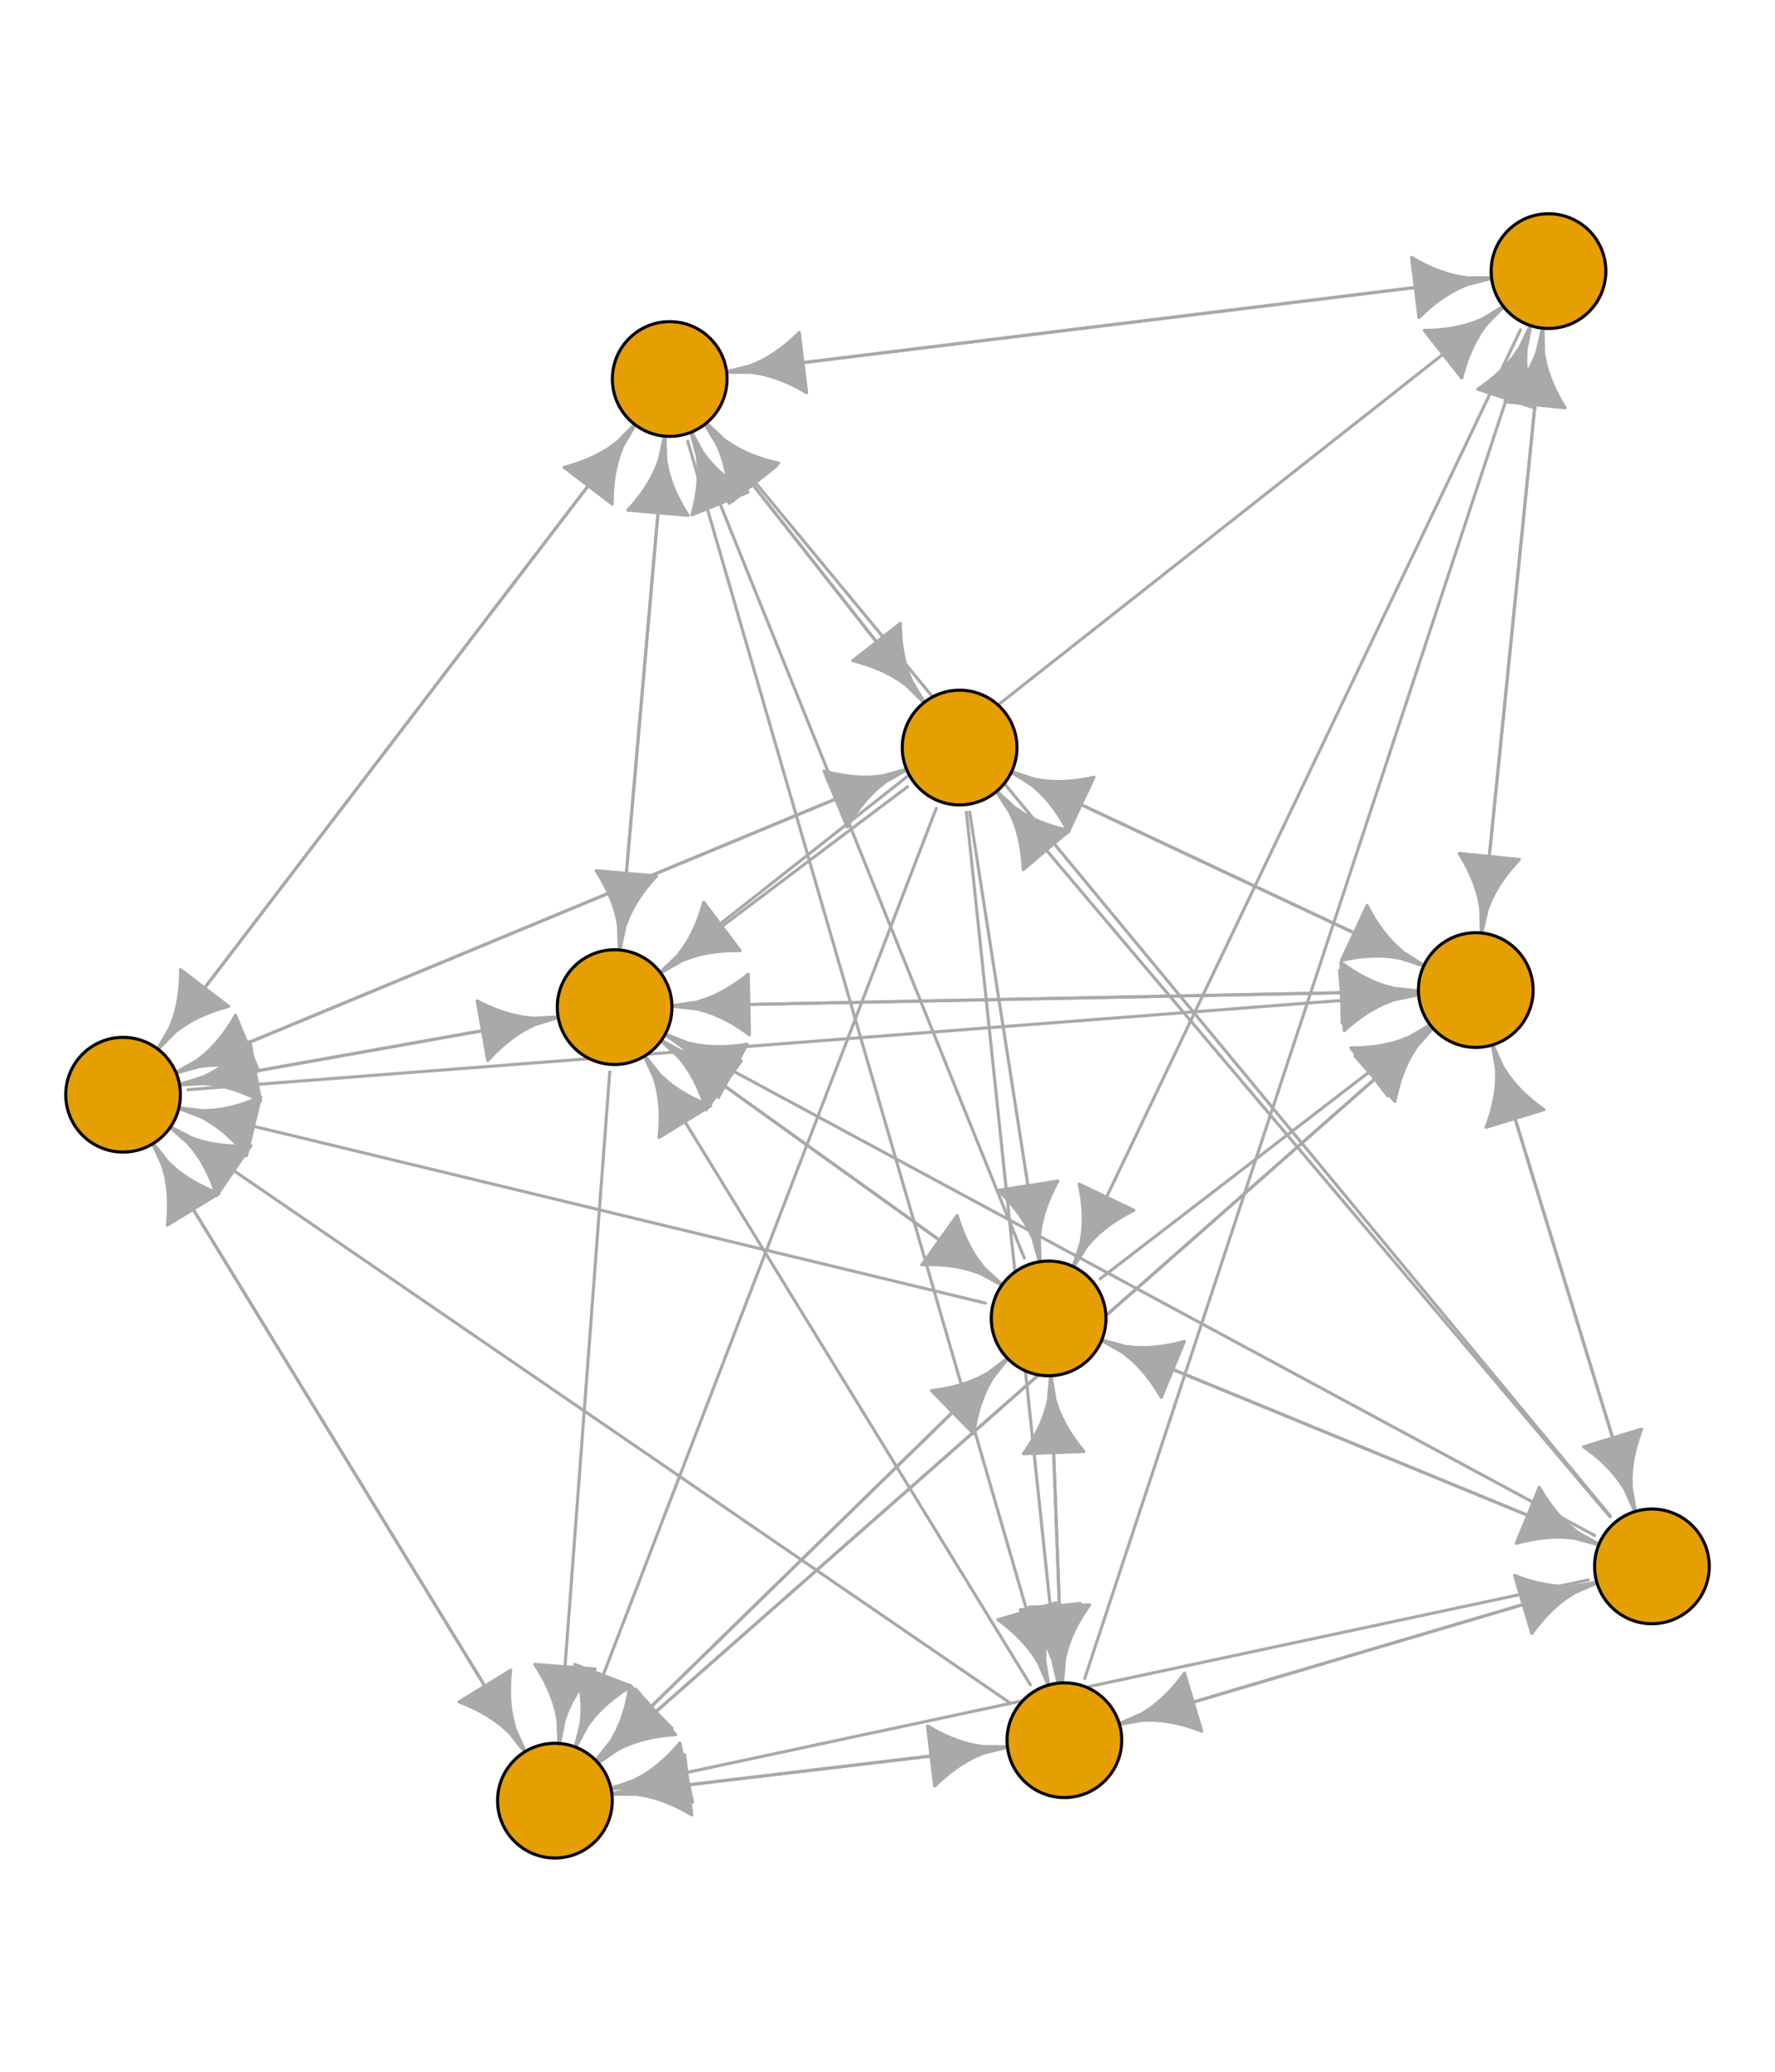 <?xml version="1.0" encoding="UTF-8"?>
<svg xmlns="http://www.w3.org/2000/svg" xmlns:xlink="http://www.w3.org/1999/xlink" width="432" height="504" viewBox="0 0 432 504">
<rect x="-43.2" y="-50.4" width="518.4" height="604.8" fill="rgb(100%, 100%, 100%)" fill-opacity="1"/>
<path fill="none" stroke-width="0.75" stroke-linecap="round" stroke-linejoin="round" stroke="rgb(66.275%, 66.275%, 66.275%)" stroke-opacity="1" stroke-miterlimit="10" d="M 150.773 436.184 L 245.191 424.984 "/>
<path fill="none" stroke-width="0.75" stroke-linecap="round" stroke-linejoin="round" stroke="rgb(66.275%, 66.275%, 66.275%)" stroke-opacity="1" stroke-miterlimit="10" d="M 38.215 279.812 L 127.773 426.145 "/>
<path fill="none" stroke-width="0.75" stroke-linecap="round" stroke-linejoin="round" stroke="rgb(66.275%, 66.275%, 66.275%)" stroke-opacity="1" stroke-miterlimit="10" d="M 386.57 384.355 L 148.703 435.133 "/>
<path fill="none" stroke-width="0.75" stroke-linecap="round" stroke-linejoin="round" stroke="rgb(66.275%, 66.275%, 66.275%)" stroke-opacity="1" stroke-miterlimit="10" d="M 148.398 260.789 L 136.105 424.133 "/>
<path fill="none" stroke-width="0.75" stroke-linecap="round" stroke-linejoin="round" stroke="rgb(66.275%, 66.275%, 66.275%)" stroke-opacity="1" stroke-miterlimit="10" d="M 243.895 331.785 L 145.043 428.301 "/>
<path fill="none" stroke-width="0.75" stroke-linecap="round" stroke-linejoin="round" stroke="rgb(66.275%, 66.275%, 66.275%)" stroke-opacity="1" stroke-miterlimit="10" d="M 347.293 251.305 L 145.531 428.828 "/>
<path fill="none" stroke-width="0.75" stroke-linecap="round" stroke-linejoin="round" stroke="rgb(66.275%, 66.275%, 66.275%)" stroke-opacity="1" stroke-miterlimit="10" d="M 227.871 196.629 L 140.062 425.023 "/>
<path fill="none" stroke-width="0.75" stroke-linecap="round" stroke-linejoin="round" stroke="rgb(66.275%, 66.275%, 66.275%)" stroke-opacity="1" stroke-miterlimit="10" d="M 243.332 425.207 L 148.914 436.402 "/>
<path fill="none" stroke-width="0.75" stroke-linecap="round" stroke-linejoin="round" stroke="rgb(66.275%, 66.275%, 66.275%)" stroke-opacity="1" stroke-miterlimit="10" d="M 126.797 424.547 L 37.238 278.215 "/>
<path fill="none" stroke-width="0.75" stroke-linecap="round" stroke-linejoin="round" stroke="rgb(66.275%, 66.275%, 66.275%)" stroke-opacity="1" stroke-miterlimit="10" d="M 153.387 104.773 L 38.426 255.227 "/>
<path fill="none" stroke-width="0.75" stroke-linecap="round" stroke-linejoin="round" stroke="rgb(66.275%, 66.275%, 66.275%)" stroke-opacity="1" stroke-miterlimit="10" d="M 134.008 247.781 L 43.691 263.867 "/>
<path fill="none" stroke-width="0.75" stroke-linecap="round" stroke-linejoin="round" stroke="rgb(66.275%, 66.275%, 66.275%)" stroke-opacity="1" stroke-miterlimit="10" d="M 239.836 317.016 L 43.516 269.59 "/>
<path fill="none" stroke-width="0.75" stroke-linecap="round" stroke-linejoin="round" stroke="rgb(66.275%, 66.275%, 66.275%)" stroke-opacity="1" stroke-miterlimit="10" d="M 218.93 187.922 L 42.844 260.969 "/>
<path fill="none" stroke-width="0.75" stroke-linecap="round" stroke-linejoin="round" stroke="rgb(66.275%, 66.275%, 66.275%)" stroke-opacity="1" stroke-miterlimit="10" d="M 245.996 414.395 L 41.461 274.203 "/>
<path fill="none" stroke-width="0.75" stroke-linecap="round" stroke-linejoin="round" stroke="rgb(66.275%, 66.275%, 66.275%)" stroke-opacity="1" stroke-miterlimit="10" d="M 39.562 253.738 L 154.523 103.285 "/>
<path fill="none" stroke-width="0.75" stroke-linecap="round" stroke-linejoin="round" stroke="rgb(66.275%, 66.275%, 66.275%)" stroke-opacity="1" stroke-miterlimit="10" d="M 167.402 107.398 L 255.16 409.941 "/>
<path fill="none" stroke-width="0.75" stroke-linecap="round" stroke-linejoin="round" stroke="rgb(66.275%, 66.275%, 66.275%)" stroke-opacity="1" stroke-miterlimit="10" d="M 361.168 67.883 L 176.844 90.5 "/>
<path fill="none" stroke-width="0.75" stroke-linecap="round" stroke-linejoin="round" stroke="rgb(66.275%, 66.275%, 66.275%)" stroke-opacity="1" stroke-miterlimit="10" d="M 391.957 368.863 L 171.891 102.949 "/>
<path fill="none" stroke-width="0.75" stroke-linecap="round" stroke-linejoin="round" stroke="rgb(66.275%, 66.275%, 66.275%)" stroke-opacity="1" stroke-miterlimit="10" d="M 150.969 229.242 L 161.773 106.098 "/>
<path fill="none" stroke-width="0.75" stroke-linecap="round" stroke-linejoin="round" stroke="rgb(66.275%, 66.275%, 66.275%)" stroke-opacity="1" stroke-miterlimit="10" d="M 249.297 306.055 L 168.215 105.141 "/>
<path fill="none" stroke-width="0.75" stroke-linecap="round" stroke-linejoin="round" stroke="rgb(66.275%, 66.275%, 66.275%)" stroke-opacity="1" stroke-miterlimit="10" d="M 223.762 169.422 L 171.621 103.164 "/>
<path fill="none" stroke-width="0.75" stroke-linecap="round" stroke-linejoin="round" stroke="rgb(66.275%, 66.275%, 66.275%)" stroke-opacity="1" stroke-miterlimit="10" d="M 178.703 90.273 L 363.027 67.652 "/>
<path fill="none" stroke-width="0.75" stroke-linecap="round" stroke-linejoin="round" stroke="rgb(66.275%, 66.275%, 66.275%)" stroke-opacity="1" stroke-miterlimit="10" d="M 162.02 235.215 L 365.914 74.59 "/>
<path fill="none" stroke-width="0.75" stroke-linecap="round" stroke-linejoin="round" stroke="rgb(66.275%, 66.275%, 66.275%)" stroke-opacity="1" stroke-miterlimit="10" d="M 360.766 225.105 L 375.473 79.836 "/>
<path fill="none" stroke-width="0.75" stroke-linecap="round" stroke-linejoin="round" stroke="rgb(66.275%, 66.275%, 66.275%)" stroke-opacity="1" stroke-miterlimit="10" d="M 264.004 408.312 L 372.508 79.207 "/>
<path fill="none" stroke-width="0.75" stroke-linecap="round" stroke-linejoin="round" stroke="rgb(66.275%, 66.275%, 66.275%)" stroke-opacity="1" stroke-miterlimit="10" d="M 386.871 385.543 L 272.43 419.387 "/>
<path fill="none" stroke-width="0.75" stroke-linecap="round" stroke-linejoin="round" stroke="rgb(66.275%, 66.275%, 66.275%)" stroke-opacity="1" stroke-miterlimit="10" d="M 269.859 326.746 L 389.141 375.75 "/>
<path fill="none" stroke-width="0.75" stroke-linecap="round" stroke-linejoin="round" stroke="rgb(66.275%, 66.275%, 66.275%)" stroke-opacity="1" stroke-miterlimit="10" d="M 363.801 255.984 L 397.965 367.711 "/>
<path fill="none" stroke-width="0.75" stroke-linecap="round" stroke-linejoin="round" stroke="rgb(66.275%, 66.275%, 66.275%)" stroke-opacity="1" stroke-miterlimit="10" d="M 274.227 418.855 L 388.664 385.012 "/>
<path fill="none" stroke-width="0.75" stroke-linecap="round" stroke-linejoin="round" stroke="rgb(66.275%, 66.275%, 66.275%)" stroke-opacity="1" stroke-miterlimit="10" d="M 45.535 263.539 L 135.848 247.453 "/>
<path fill="none" stroke-width="0.75" stroke-linecap="round" stroke-linejoin="round" stroke="rgb(66.275%, 66.275%, 66.275%)" stroke-opacity="1" stroke-miterlimit="10" d="M 161.609 107.965 L 150.805 231.105 "/>
<path fill="none" stroke-width="0.75" stroke-linecap="round" stroke-linejoin="round" stroke="rgb(66.275%, 66.275%, 66.275%)" stroke-opacity="1" stroke-miterlimit="10" d="M 388.113 373.547 L 161.871 251.625 "/>
<path fill="none" stroke-width="0.75" stroke-linecap="round" stroke-linejoin="round" stroke="rgb(66.275%, 66.275%, 66.275%)" stroke-opacity="1" stroke-miterlimit="10" d="M 242.359 311.512 L 160.926 253.137 "/>
<path fill="none" stroke-width="0.75" stroke-linecap="round" stroke-linejoin="round" stroke="rgb(66.275%, 66.275%, 66.275%)" stroke-opacity="1" stroke-miterlimit="10" d="M 343.352 241.164 L 163.539 244.73 "/>
<path fill="none" stroke-width="0.75" stroke-linecap="round" stroke-linejoin="round" stroke="rgb(66.275%, 66.275%, 66.275%)" stroke-opacity="1" stroke-miterlimit="10" d="M 220.902 191.371 L 160.738 236.621 "/>
<path fill="none" stroke-width="0.75" stroke-linecap="round" stroke-linejoin="round" stroke="rgb(66.275%, 66.275%, 66.275%)" stroke-opacity="1" stroke-miterlimit="10" d="M 250.77 409.855 L 156.887 256.898 "/>
<path fill="none" stroke-width="0.75" stroke-linecap="round" stroke-linejoin="round" stroke="rgb(66.275%, 66.275%, 66.275%)" stroke-opacity="1" stroke-miterlimit="10" d="M 146.379 426.992 L 245.234 330.477 "/>
<path fill="none" stroke-width="0.75" stroke-linecap="round" stroke-linejoin="round" stroke="rgb(66.275%, 66.275%, 66.275%)" stroke-opacity="1" stroke-miterlimit="10" d="M 370.059 80.234 L 261.234 308.137 "/>
<path fill="none" stroke-width="0.75" stroke-linecap="round" stroke-linejoin="round" stroke="rgb(66.275%, 66.275%, 66.275%)" stroke-opacity="1" stroke-miterlimit="10" d="M 387.41 375.039 L 268.125 326.031 "/>
<path fill="none" stroke-width="0.75" stroke-linecap="round" stroke-linejoin="round" stroke="rgb(66.275%, 66.275%, 66.275%)" stroke-opacity="1" stroke-miterlimit="10" d="M 162.449 254.227 L 243.879 312.602 "/>
<path fill="none" stroke-width="0.75" stroke-linecap="round" stroke-linejoin="round" stroke="rgb(66.275%, 66.275%, 66.275%)" stroke-opacity="1" stroke-miterlimit="10" d="M 255.809 336.543 L 258.527 409.398 "/>
<path fill="none" stroke-width="0.75" stroke-linecap="round" stroke-linejoin="round" stroke="rgb(66.275%, 66.275%, 66.275%)" stroke-opacity="1" stroke-miterlimit="10" d="M 235.988 197.496 L 253.07 306.945 "/>
<path fill="none" stroke-width="0.75" stroke-linecap="round" stroke-linejoin="round" stroke="rgb(66.275%, 66.275%, 66.275%)" stroke-opacity="1" stroke-miterlimit="10" d="M 258.457 407.527 L 255.742 334.676 "/>
<path fill="none" stroke-width="0.75" stroke-linecap="round" stroke-linejoin="round" stroke="rgb(66.275%, 66.275%, 66.275%)" stroke-opacity="1" stroke-miterlimit="10" d="M 146.938 427.594 L 348.699 250.066 "/>
<path fill="none" stroke-width="0.75" stroke-linecap="round" stroke-linejoin="round" stroke="rgb(66.275%, 66.275%, 66.275%)" stroke-opacity="1" stroke-miterlimit="10" d="M 45.73 265.094 L 345.262 241.926 "/>
<path fill="none" stroke-width="0.75" stroke-linecap="round" stroke-linejoin="round" stroke="rgb(66.275%, 66.275%, 66.275%)" stroke-opacity="1" stroke-miterlimit="10" d="M 375.281 81.699 L 360.578 226.969 "/>
<path fill="none" stroke-width="0.75" stroke-linecap="round" stroke-linejoin="round" stroke="rgb(66.275%, 66.275%, 66.275%)" stroke-opacity="1" stroke-miterlimit="10" d="M 397.418 365.918 L 363.254 254.195 "/>
<path fill="none" stroke-width="0.75" stroke-linecap="round" stroke-linejoin="round" stroke="rgb(66.275%, 66.275%, 66.275%)" stroke-opacity="1" stroke-miterlimit="10" d="M 165.41 244.691 L 345.223 241.129 "/>
<path fill="none" stroke-width="0.75" stroke-linecap="round" stroke-linejoin="round" stroke="rgb(66.275%, 66.275%, 66.275%)" stroke-opacity="1" stroke-miterlimit="10" d="M 267.77 311.086 L 348.109 249.352 "/>
<path fill="none" stroke-width="0.75" stroke-linecap="round" stroke-linejoin="round" stroke="rgb(66.275%, 66.275%, 66.275%)" stroke-opacity="1" stroke-miterlimit="10" d="M 247.875 188.586 L 346.543 234.918 "/>
<path fill="none" stroke-width="0.75" stroke-linecap="round" stroke-linejoin="round" stroke="rgb(66.275%, 66.275%, 66.275%)" stroke-opacity="1" stroke-miterlimit="10" d="M 44.57 260.25 L 220.66 187.203 "/>
<path fill="none" stroke-width="0.75" stroke-linecap="round" stroke-linejoin="round" stroke="rgb(66.275%, 66.275%, 66.275%)" stroke-opacity="1" stroke-miterlimit="10" d="M 172.781 104.637 L 224.922 170.895 "/>
<path fill="none" stroke-width="0.75" stroke-linecap="round" stroke-linejoin="round" stroke="rgb(66.275%, 66.275%, 66.275%)" stroke-opacity="1" stroke-miterlimit="10" d="M 391.824 368.973 L 242.562 192.512 "/>
<path fill="none" stroke-width="0.75" stroke-linecap="round" stroke-linejoin="round" stroke="rgb(66.275%, 66.275%, 66.275%)" stroke-opacity="1" stroke-miterlimit="10" d="M 344.848 234.125 L 246.18 187.789 "/>
<path fill="none" stroke-width="0.75" stroke-linecap="round" stroke-linejoin="round" stroke="rgb(66.275%, 66.275%, 66.275%)" stroke-opacity="1" stroke-miterlimit="10" d="M 235.211 197.598 L 257.582 409.465 "/>
<path fill-rule="nonzero" fill="rgb(66.275%, 66.275%, 66.275%)" fill-opacity="1" stroke-width="0.75" stroke-linecap="round" stroke-linejoin="round" stroke="rgb(66.275%, 66.275%, 66.275%)" stroke-opacity="1" stroke-miterlimit="10" d="M 227.473 434.512 L 228.34 433.672 L 229.262 432.828 L 230.25 431.977 L 231.316 431.113 L 232.484 430.242 L 233.789 429.352 L 235.277 428.438 L 237.059 427.492 L 239.41 426.48 L 245.199 425.059 L 245.184 424.914 L 239.219 424.887 L 236.699 424.449 L 234.742 423.945 L 233.082 423.406 L 231.609 422.848 L 230.27 422.27 L 229.027 421.684 L 227.867 421.086 L 226.773 420.48 L 225.734 419.867 Z M 227.473 434.512 "/>
<path fill-rule="nonzero" fill="rgb(66.275%, 66.275%, 66.275%)" fill-opacity="1" stroke-width="0.75" stroke-linecap="round" stroke-linejoin="round" stroke="rgb(66.275%, 66.275%, 66.275%)" stroke-opacity="1" stroke-miterlimit="10" d="M 111.711 414.027 L 112.836 414.465 L 113.988 414.949 L 115.176 415.492 L 116.406 416.102 L 117.688 416.797 L 119.039 417.609 L 120.492 418.582 L 122.098 419.805 L 124 421.516 L 127.711 426.184 L 127.836 426.109 L 125.367 420.676 L 124.711 418.203 L 124.352 416.219 L 124.145 414.484 L 124.039 412.91 L 124 411.453 L 124.016 410.082 L 124.074 408.777 L 124.168 407.531 L 124.289 406.328 Z M 111.711 414.027 "/>
<path fill-rule="nonzero" fill="rgb(66.275%, 66.275%, 66.275%)" fill-opacity="1" stroke-width="0.75" stroke-linecap="round" stroke-linejoin="round" stroke="rgb(66.275%, 66.275%, 66.275%)" stroke-opacity="1" stroke-miterlimit="10" d="M 165.473 424.016 L 164.684 424.93 L 163.844 425.855 L 162.938 426.797 L 161.953 427.754 L 160.871 428.73 L 159.656 429.734 L 158.258 430.781 L 156.57 431.887 L 154.324 433.113 L 148.688 435.062 L 148.719 435.203 L 154.66 434.684 L 157.211 434.883 L 159.203 435.207 L 160.906 435.59 L 162.426 436.012 L 163.812 436.461 L 165.102 436.934 L 166.312 437.422 L 167.457 437.922 L 168.551 438.438 Z M 165.473 424.016 "/>
<path fill-rule="nonzero" fill="rgb(66.275%, 66.275%, 66.275%)" fill-opacity="1" stroke-width="0.75" stroke-linecap="round" stroke-linejoin="round" stroke="rgb(66.275%, 66.275%, 66.275%)" stroke-opacity="1" stroke-miterlimit="10" d="M 130.156 404.91 L 130.812 405.926 L 131.465 406.992 L 132.113 408.125 L 132.754 409.34 L 133.387 410.652 L 134.008 412.102 L 134.617 413.738 L 135.203 415.668 L 135.75 418.168 L 136.031 424.129 L 136.176 424.137 L 137.348 418.289 L 138.262 415.898 L 139.129 414.078 L 139.977 412.551 L 140.809 411.211 L 141.633 410.008 L 142.449 408.902 L 143.258 407.879 L 144.062 406.922 L 144.859 406.02 Z M 130.156 404.91 "/>
<path fill-rule="nonzero" fill="rgb(66.275%, 66.275%, 66.275%)" fill-opacity="1" stroke-width="0.75" stroke-linecap="round" stroke-linejoin="round" stroke="rgb(66.275%, 66.275%, 66.275%)" stroke-opacity="1" stroke-miterlimit="10" d="M 153.285 409.945 L 153.109 411.141 L 152.891 412.371 L 152.629 413.648 L 152.305 414.984 L 151.914 416.387 L 151.422 417.887 L 150.797 419.516 L 149.961 421.355 L 148.715 423.59 L 144.992 428.246 L 145.09 428.352 L 149.836 424.738 L 152.102 423.547 L 153.957 422.754 L 155.602 422.168 L 157.113 421.715 L 158.527 421.355 L 159.867 421.066 L 161.152 420.832 L 162.391 420.645 L 163.586 420.496 Z M 153.285 409.945 "/>
<path fill-rule="nonzero" fill="rgb(66.275%, 66.275%, 66.275%)" fill-opacity="1" stroke-width="0.75" stroke-linecap="round" stroke-linejoin="round" stroke="rgb(66.275%, 66.275%, 66.275%)" stroke-opacity="1" stroke-miterlimit="10" d="M 154.715 410.93 L 154.477 412.109 L 154.195 413.328 L 153.867 414.594 L 153.477 415.906 L 153.012 417.289 L 152.445 418.762 L 151.734 420.359 L 150.805 422.148 L 149.445 424.316 L 145.484 428.773 L 145.582 428.883 L 150.508 425.52 L 152.828 424.449 L 154.727 423.754 L 156.398 423.254 L 157.93 422.879 L 159.359 422.594 L 160.715 422.375 L 162.008 422.207 L 163.254 422.086 L 164.457 422 Z M 154.715 410.93 "/>
<path fill-rule="nonzero" fill="rgb(66.275%, 66.275%, 66.275%)" fill-opacity="1" stroke-width="0.75" stroke-linecap="round" stroke-linejoin="round" stroke="rgb(66.275%, 66.275%, 66.275%)" stroke-opacity="1" stroke-miterlimit="10" d="M 139.898 404.902 L 140.238 406.062 L 140.555 407.273 L 140.848 408.543 L 141.113 409.891 L 141.34 411.332 L 141.52 412.898 L 141.633 414.641 L 141.637 416.66 L 141.441 419.211 L 139.996 424.996 L 140.133 425.047 L 142.938 419.785 L 144.5 417.758 L 145.855 416.266 L 147.105 415.047 L 148.289 414.004 L 149.422 413.086 L 150.523 412.262 L 151.59 411.516 L 152.637 410.828 L 153.664 410.195 Z M 139.898 404.902 "/>
<path fill-rule="nonzero" fill="rgb(66.275%, 66.275%, 66.275%)" fill-opacity="1" stroke-width="0.75" stroke-linecap="round" stroke-linejoin="round" stroke="rgb(66.275%, 66.275%, 66.275%)" stroke-opacity="1" stroke-miterlimit="10" d="M 166.633 426.879 L 165.766 427.715 L 164.844 428.559 L 163.855 429.414 L 162.789 430.273 L 161.621 431.148 L 160.316 432.039 L 158.828 432.949 L 157.047 433.895 L 154.699 434.91 L 148.906 436.332 L 148.922 436.477 L 154.887 436.504 L 157.406 436.938 L 159.363 437.441 L 161.023 437.98 L 162.496 438.539 L 163.836 439.117 L 165.078 439.707 L 166.238 440.305 L 167.332 440.91 L 168.371 441.52 Z M 166.633 426.879 "/>
<path fill-rule="nonzero" fill="rgb(66.275%, 66.275%, 66.275%)" fill-opacity="1" stroke-width="0.75" stroke-linecap="round" stroke-linejoin="round" stroke="rgb(66.275%, 66.275%, 66.275%)" stroke-opacity="1" stroke-miterlimit="10" d="M 53.297 290.332 L 52.172 289.895 L 51.02 289.41 L 49.832 288.867 L 48.605 288.258 L 47.32 287.562 L 45.969 286.75 L 44.52 285.781 L 42.914 284.555 L 41.012 282.844 L 37.297 278.176 L 37.176 278.254 L 39.645 283.684 L 40.301 286.156 L 40.66 288.141 L 40.867 289.875 L 40.973 291.449 L 41.008 292.906 L 40.992 294.277 L 40.934 295.582 L 40.844 296.828 L 40.723 298.031 Z M 53.297 290.332 "/>
<path fill-rule="nonzero" fill="rgb(66.275%, 66.275%, 66.275%)" fill-opacity="1" stroke-width="0.75" stroke-linecap="round" stroke-linejoin="round" stroke="rgb(66.275%, 66.275%, 66.275%)" stroke-opacity="1" stroke-miterlimit="10" d="M 43.934 235.875 L 43.93 237.082 L 43.895 238.332 L 43.816 239.633 L 43.691 241 L 43.504 242.449 L 43.234 244 L 42.852 245.707 L 42.289 247.645 L 41.383 250.035 L 38.367 255.184 L 38.484 255.27 L 42.656 251.008 L 44.727 249.504 L 46.449 248.453 L 47.992 247.637 L 49.418 246.969 L 50.766 246.406 L 52.051 245.926 L 53.289 245.512 L 54.484 245.148 L 55.648 244.828 Z M 43.934 235.875 "/>
<path fill-rule="nonzero" fill="rgb(66.275%, 66.275%, 66.275%)" fill-opacity="1" stroke-width="0.75" stroke-linecap="round" stroke-linejoin="round" stroke="rgb(66.275%, 66.275%, 66.275%)" stroke-opacity="1" stroke-miterlimit="10" d="M 60.828 253.324 L 60.012 254.215 L 59.137 255.109 L 58.203 256.02 L 57.188 256.941 L 56.07 257.883 L 54.824 258.844 L 53.387 259.84 L 51.664 260.891 L 49.379 262.039 L 43.68 263.797 L 43.703 263.938 L 49.66 263.617 L 52.203 263.906 L 54.184 264.297 L 55.871 264.738 L 57.375 265.211 L 58.746 265.707 L 60.02 266.223 L 61.211 266.75 L 62.34 267.293 L 63.414 267.844 Z M 60.828 253.324 "/>
<path fill-rule="nonzero" fill="rgb(66.275%, 66.275%, 66.275%)" fill-opacity="1" stroke-width="0.75" stroke-linecap="round" stroke-linejoin="round" stroke="rgb(66.275%, 66.275%, 66.275%)" stroke-opacity="1" stroke-miterlimit="10" d="M 63.445 266.82 L 62.34 267.305 L 61.18 267.773 L 59.957 268.23 L 58.656 268.668 L 57.258 269.078 L 55.727 269.461 L 54.016 269.797 L 52.016 270.066 L 49.461 270.199 L 43.535 269.52 L 43.5 269.66 L 49.082 271.758 L 51.293 273.047 L 52.953 274.195 L 54.324 275.277 L 55.508 276.316 L 56.566 277.324 L 57.523 278.305 L 58.402 279.27 L 59.219 280.219 L 59.98 281.152 Z M 63.445 266.82 "/>
<path fill-rule="nonzero" fill="rgb(66.275%, 66.275%, 66.275%)" fill-opacity="1" stroke-width="0.75" stroke-linecap="round" stroke-linejoin="round" stroke="rgb(66.275%, 66.275%, 66.275%)" stroke-opacity="1" stroke-miterlimit="10" d="M 57.309 246.984 L 56.699 248.027 L 56.043 249.09 L 55.324 250.18 L 54.531 251.297 L 53.645 252.457 L 52.633 253.668 L 51.445 254.949 L 49.988 256.344 L 48.004 257.957 L 42.816 260.902 L 42.871 261.035 L 48.617 259.441 L 51.16 259.176 L 53.18 259.129 L 54.926 259.195 L 56.496 259.332 L 57.941 259.523 L 59.293 259.754 L 60.574 260.012 L 61.793 260.297 L 62.957 260.605 Z M 57.309 246.984 "/>
<path fill-rule="nonzero" fill="rgb(66.275%, 66.275%, 66.275%)" fill-opacity="1" stroke-width="0.75" stroke-linecap="round" stroke-linejoin="round" stroke="rgb(66.275%, 66.275%, 66.275%)" stroke-opacity="1" stroke-miterlimit="10" d="M 61.07 278.703 L 59.867 278.762 L 58.617 278.793 L 57.312 278.781 L 55.941 278.727 L 54.484 278.617 L 52.922 278.43 L 51.199 278.133 L 49.234 277.672 L 46.801 276.887 L 41.504 274.145 L 41.422 274.262 L 45.891 278.211 L 47.504 280.199 L 48.641 281.863 L 49.535 283.363 L 50.277 284.758 L 50.906 286.074 L 51.453 287.332 L 51.93 288.547 L 52.355 289.723 L 52.734 290.867 Z M 61.07 278.703 "/>
<path fill-rule="nonzero" fill="rgb(66.275%, 66.275%, 66.275%)" fill-opacity="1" stroke-width="0.75" stroke-linecap="round" stroke-linejoin="round" stroke="rgb(66.275%, 66.275%, 66.275%)" stroke-opacity="1" stroke-miterlimit="10" d="M 149.016 122.637 L 149.02 121.43 L 149.055 120.18 L 149.129 118.879 L 149.258 117.512 L 149.441 116.066 L 149.711 114.512 L 150.094 112.809 L 150.656 110.867 L 151.566 108.477 L 154.578 103.332 L 154.465 103.242 L 150.289 107.504 L 148.223 109.008 L 146.5 110.059 L 144.957 110.879 L 143.527 111.543 L 142.18 112.105 L 140.895 112.586 L 139.656 113 L 138.461 113.363 L 137.297 113.684 Z M 149.016 122.637 "/>
<path fill-rule="nonzero" fill="rgb(66.275%, 66.275%, 66.275%)" fill-opacity="1" stroke-width="0.75" stroke-linecap="round" stroke-linejoin="round" stroke="rgb(66.275%, 66.275%, 66.275%)" stroke-opacity="1" stroke-miterlimit="10" d="M 242.867 394.016 L 243.836 394.734 L 244.82 395.508 L 245.82 396.344 L 246.848 397.254 L 247.898 398.266 L 248.988 399.402 L 250.133 400.723 L 251.359 402.328 L 252.742 404.48 L 255.094 409.961 L 255.23 409.922 L 254.281 404.031 L 254.301 401.473 L 254.477 399.465 L 254.738 397.734 L 255.051 396.191 L 255.398 394.773 L 255.777 393.453 L 256.176 392.211 L 256.594 391.035 L 257.027 389.906 Z M 242.867 394.016 "/>
<path fill-rule="nonzero" fill="rgb(66.275%, 66.275%, 66.275%)" fill-opacity="1" stroke-width="0.75" stroke-linecap="round" stroke-linejoin="round" stroke="rgb(66.275%, 66.275%, 66.275%)" stroke-opacity="1" stroke-miterlimit="10" d="M 194.527 80.902 L 193.66 81.742 L 192.742 82.594 L 191.758 83.449 L 190.695 84.312 L 189.527 85.191 L 188.23 86.086 L 186.746 87.004 L 184.965 87.961 L 182.621 88.984 L 176.836 90.43 L 176.852 90.57 L 182.816 90.574 L 185.34 91 L 187.297 91.496 L 188.961 92.027 L 190.434 92.582 L 191.777 93.152 L 193.02 93.734 L 194.184 94.328 L 195.281 94.93 L 196.32 95.539 Z M 194.527 80.902 "/>
<path fill-rule="nonzero" fill="rgb(66.275%, 66.275%, 66.275%)" fill-opacity="1" stroke-width="0.75" stroke-linecap="round" stroke-linejoin="round" stroke="rgb(66.275%, 66.275%, 66.275%)" stroke-opacity="1" stroke-miterlimit="10" d="M 189.504 112.672 L 188.332 112.395 L 187.121 112.078 L 185.867 111.711 L 184.566 111.281 L 183.195 110.773 L 181.742 110.164 L 180.172 109.406 L 178.406 108.422 L 176.281 107 L 171.945 102.902 L 171.836 102.996 L 175.047 108.02 L 176.047 110.375 L 176.684 112.289 L 177.133 113.977 L 177.461 115.52 L 177.703 116.957 L 177.883 118.32 L 178.012 119.617 L 178.094 120.867 L 178.145 122.07 Z M 189.504 112.672 "/>
<path fill-rule="nonzero" fill="rgb(66.275%, 66.275%, 66.275%)" fill-opacity="1" stroke-width="0.75" stroke-linecap="round" stroke-linejoin="round" stroke="rgb(66.275%, 66.275%, 66.275%)" stroke-opacity="1" stroke-miterlimit="10" d="M 167.484 125.391 L 166.84 124.371 L 166.199 123.297 L 165.566 122.156 L 164.941 120.934 L 164.324 119.609 L 163.719 118.156 L 163.133 116.512 L 162.57 114.574 L 162.055 112.066 L 161.848 106.105 L 161.703 106.094 L 160.457 111.926 L 159.516 114.305 L 158.625 116.117 L 157.758 117.633 L 156.91 118.961 L 156.07 120.156 L 155.242 121.25 L 154.422 122.262 L 153.605 123.211 L 152.793 124.102 Z M 167.484 125.391 "/>
<path fill-rule="nonzero" fill="rgb(66.275%, 66.275%, 66.275%)" fill-opacity="1" stroke-width="0.75" stroke-linecap="round" stroke-linejoin="round" stroke="rgb(66.275%, 66.275%, 66.275%)" stroke-opacity="1" stroke-miterlimit="10" d="M 182.059 119.738 L 181.023 119.121 L 179.965 118.453 L 178.883 117.723 L 177.77 116.918 L 176.621 116.02 L 175.422 115 L 174.152 113.801 L 172.77 112.328 L 171.176 110.328 L 168.281 105.113 L 168.148 105.164 L 169.688 110.93 L 169.93 113.477 L 169.953 115.492 L 169.871 117.238 L 169.719 118.809 L 169.512 120.25 L 169.27 121.602 L 169 122.879 L 168.703 124.094 L 168.383 125.258 Z M 182.059 119.738 "/>
<path fill-rule="nonzero" fill="rgb(66.275%, 66.275%, 66.275%)" fill-opacity="1" stroke-width="0.75" stroke-linecap="round" stroke-linejoin="round" stroke="rgb(66.275%, 66.275%, 66.275%)" stroke-opacity="1" stroke-miterlimit="10" d="M 188.992 113.316 L 187.824 113.012 L 186.625 112.668 L 185.383 112.27 L 184.09 111.805 L 182.734 111.266 L 181.297 110.617 L 179.742 109.824 L 178.004 108.797 L 175.914 107.32 L 171.68 103.121 L 171.566 103.211 L 174.652 108.312 L 175.598 110.691 L 176.188 112.621 L 176.594 114.32 L 176.883 115.867 L 177.09 117.312 L 177.234 118.68 L 177.332 119.98 L 177.387 121.23 L 177.406 122.434 Z M 188.992 113.316 "/>
<path fill-rule="nonzero" fill="rgb(66.275%, 66.275%, 66.275%)" fill-opacity="1" stroke-width="0.75" stroke-linecap="round" stroke-linejoin="round" stroke="rgb(66.275%, 66.275%, 66.275%)" stroke-opacity="1" stroke-miterlimit="10" d="M 345.344 77.25 L 346.207 76.41 L 347.129 75.562 L 348.113 74.703 L 349.176 73.84 L 350.34 72.961 L 351.641 72.066 L 353.125 71.148 L 354.902 70.195 L 357.25 69.172 L 363.035 67.723 L 363.02 67.582 L 357.055 67.578 L 354.531 67.152 L 352.574 66.656 L 350.91 66.125 L 349.434 65.57 L 348.09 65 L 346.848 64.418 L 345.688 63.824 L 344.59 63.223 L 343.547 62.613 Z M 345.344 77.25 "/>
<path fill-rule="nonzero" fill="rgb(66.275%, 66.275%, 66.275%)" fill-opacity="1" stroke-width="0.75" stroke-linecap="round" stroke-linejoin="round" stroke="rgb(66.275%, 66.275%, 66.275%)" stroke-opacity="1" stroke-miterlimit="10" d="M 355.773 91.965 L 356.074 90.797 L 356.422 89.594 L 356.82 88.352 L 357.281 87.059 L 357.82 85.703 L 358.465 84.266 L 359.262 82.711 L 360.285 80.973 L 361.762 78.883 L 365.961 74.645 L 365.871 74.531 L 360.77 77.621 L 358.391 78.566 L 356.461 79.156 L 354.762 79.562 L 353.215 79.855 L 351.77 80.062 L 350.406 80.211 L 349.102 80.305 L 347.855 80.359 L 346.648 80.383 Z M 355.773 91.965 "/>
<path fill-rule="nonzero" fill="rgb(66.275%, 66.275%, 66.275%)" fill-opacity="1" stroke-width="0.75" stroke-linecap="round" stroke-linejoin="round" stroke="rgb(66.275%, 66.275%, 66.275%)" stroke-opacity="1" stroke-miterlimit="10" d="M 380.922 99.203 L 380.293 98.176 L 379.668 97.09 L 379.051 95.941 L 378.441 94.711 L 377.84 93.379 L 377.254 91.918 L 376.688 90.266 L 376.152 88.32 L 375.672 85.805 L 375.543 79.844 L 375.398 79.828 L 374.078 85.645 L 373.102 88.012 L 372.188 89.809 L 371.301 91.312 L 370.434 92.633 L 369.582 93.812 L 368.738 94.898 L 367.902 95.898 L 367.074 96.836 L 366.25 97.719 Z M 380.922 99.203 "/>
<path fill-rule="nonzero" fill="rgb(66.275%, 66.275%, 66.275%)" fill-opacity="1" stroke-width="0.75" stroke-linecap="round" stroke-linejoin="round" stroke="rgb(66.275%, 66.275%, 66.275%)" stroke-opacity="1" stroke-miterlimit="10" d="M 373.648 99.293 L 373.254 98.152 L 372.879 96.957 L 372.523 95.703 L 372.195 94.371 L 371.898 92.941 L 371.641 91.387 L 371.445 89.652 L 371.34 87.637 L 371.414 85.078 L 372.574 79.227 L 372.438 79.184 L 369.891 84.578 L 368.43 86.676 L 367.148 88.234 L 365.957 89.512 L 364.828 90.609 L 363.738 91.582 L 362.68 92.457 L 361.648 93.254 L 360.637 93.992 L 359.645 94.676 Z M 373.648 99.293 "/>
<path fill-rule="nonzero" fill="rgb(66.275%, 66.275%, 66.275%)" fill-opacity="1" stroke-width="0.75" stroke-linecap="round" stroke-linejoin="round" stroke="rgb(66.275%, 66.275%, 66.275%)" stroke-opacity="1" stroke-miterlimit="10" d="M 288.289 407.008 L 287.574 407.98 L 286.809 408.965 L 285.98 409.973 L 285.07 411.004 L 284.066 412.062 L 282.934 413.156 L 281.621 414.309 L 280.023 415.543 L 277.879 416.938 L 272.41 419.316 L 272.449 419.453 L 278.332 418.477 L 280.891 418.48 L 282.902 418.648 L 284.633 418.898 L 286.18 419.199 L 287.598 419.543 L 288.918 419.914 L 290.164 420.305 L 291.344 420.719 L 292.473 421.145 Z M 288.289 407.008 "/>
<path fill-rule="nonzero" fill="rgb(66.275%, 66.275%, 66.275%)" fill-opacity="1" stroke-width="0.75" stroke-linecap="round" stroke-linejoin="round" stroke="rgb(66.275%, 66.275%, 66.275%)" stroke-opacity="1" stroke-miterlimit="10" d="M 369.023 375.457 L 370.188 375.145 L 371.406 374.855 L 372.684 374.594 L 374.035 374.359 L 375.48 374.164 L 377.051 374.02 L 378.797 373.945 L 380.812 373.988 L 383.359 374.242 L 389.113 375.816 L 389.168 375.684 L 383.969 372.758 L 381.977 371.152 L 380.516 369.762 L 379.324 368.484 L 378.309 367.277 L 377.418 366.121 L 376.621 365.004 L 375.898 363.918 L 375.238 362.859 L 374.625 361.816 Z M 369.023 375.457 "/>
<path fill-rule="nonzero" fill="rgb(66.275%, 66.275%, 66.275%)" fill-opacity="1" stroke-width="0.75" stroke-linecap="round" stroke-linejoin="round" stroke="rgb(66.275%, 66.275%, 66.275%)" stroke-opacity="1" stroke-miterlimit="10" d="M 385.441 351.965 L 386.422 352.668 L 387.414 353.426 L 388.43 354.246 L 389.469 355.145 L 390.535 356.141 L 391.641 357.262 L 392.805 358.566 L 394.055 360.152 L 395.469 362.285 L 397.898 367.73 L 398.035 367.688 L 397.004 361.816 L 396.984 359.258 L 397.133 357.242 L 397.367 355.512 L 397.656 353.965 L 397.984 352.543 L 398.344 351.219 L 398.723 349.969 L 399.125 348.785 L 399.543 347.652 Z M 385.441 351.965 "/>
<path fill-rule="nonzero" fill="rgb(66.275%, 66.275%, 66.275%)" fill-opacity="1" stroke-width="0.75" stroke-linecap="round" stroke-linejoin="round" stroke="rgb(66.275%, 66.275%, 66.275%)" stroke-opacity="1" stroke-miterlimit="10" d="M 372.805 397.391 L 373.52 396.418 L 374.285 395.43 L 375.117 394.422 L 376.023 393.391 L 377.027 392.336 L 378.16 391.238 L 379.477 390.086 L 381.07 388.855 L 383.215 387.457 L 388.688 385.078 L 388.645 384.941 L 382.762 385.922 L 380.203 385.914 L 378.191 385.75 L 376.465 385.5 L 374.918 385.195 L 373.496 384.852 L 372.176 384.484 L 370.934 384.09 L 369.75 383.676 L 368.625 383.25 Z M 372.805 397.391 "/>
<path fill-rule="nonzero" fill="rgb(66.275%, 66.275%, 66.275%)" fill-opacity="1" stroke-width="0.75" stroke-linecap="round" stroke-linejoin="round" stroke="rgb(66.275%, 66.275%, 66.275%)" stroke-opacity="1" stroke-miterlimit="10" d="M 118.711 257.992 L 119.531 257.105 L 120.402 256.211 L 121.34 255.301 L 122.355 254.379 L 123.469 253.438 L 124.719 252.477 L 126.152 251.477 L 127.875 250.43 L 130.164 249.281 L 135.863 247.523 L 135.836 247.383 L 129.883 247.703 L 127.34 247.414 L 125.359 247.023 L 123.668 246.582 L 122.164 246.109 L 120.793 245.613 L 119.52 245.098 L 118.328 244.566 L 117.199 244.027 L 116.125 243.477 Z M 118.711 257.992 "/>
<path fill-rule="nonzero" fill="rgb(66.275%, 66.275%, 66.275%)" fill-opacity="1" stroke-width="0.75" stroke-linecap="round" stroke-linejoin="round" stroke="rgb(66.275%, 66.275%, 66.275%)" stroke-opacity="1" stroke-miterlimit="10" d="M 145.098 211.812 L 145.742 212.836 L 146.379 213.91 L 147.012 215.051 L 147.637 216.273 L 148.254 217.594 L 148.859 219.051 L 149.449 220.695 L 150.012 222.633 L 150.523 225.141 L 150.734 231.102 L 150.879 231.113 L 152.121 225.281 L 153.066 222.902 L 153.957 221.09 L 154.82 219.574 L 155.672 218.246 L 156.508 217.051 L 157.34 215.957 L 158.16 214.945 L 158.977 213.996 L 159.789 213.102 Z M 145.098 211.812 "/>
<path fill-rule="nonzero" fill="rgb(66.275%, 66.275%, 66.275%)" fill-opacity="1" stroke-width="0.75" stroke-linecap="round" stroke-linejoin="round" stroke="rgb(66.275%, 66.275%, 66.275%)" stroke-opacity="1" stroke-miterlimit="10" d="M 181.848 254.016 L 180.656 254.203 L 179.414 254.363 L 178.117 254.492 L 176.746 254.586 L 175.289 254.629 L 173.711 254.609 L 171.969 254.5 L 169.969 254.25 L 167.461 253.727 L 161.906 251.562 L 161.836 251.688 L 166.699 255.141 L 168.512 256.945 L 169.824 258.48 L 170.875 259.875 L 171.758 261.184 L 172.523 262.426 L 173.199 263.617 L 173.805 264.773 L 174.352 265.898 L 174.852 266.996 Z M 181.848 254.016 "/>
<path fill-rule="nonzero" fill="rgb(66.275%, 66.275%, 66.275%)" fill-opacity="1" stroke-width="0.75" stroke-linecap="round" stroke-linejoin="round" stroke="rgb(66.275%, 66.275%, 66.275%)" stroke-opacity="1" stroke-miterlimit="10" d="M 180.438 258.051 L 179.23 258.086 L 177.98 258.086 L 176.676 258.051 L 175.309 257.965 L 173.855 257.824 L 172.293 257.602 L 170.578 257.27 L 168.625 256.77 L 166.207 255.934 L 160.969 253.078 L 160.887 253.195 L 165.273 257.238 L 166.84 259.258 L 167.941 260.949 L 168.809 262.465 L 169.516 263.875 L 170.117 265.203 L 170.637 266.473 L 171.09 267.695 L 171.492 268.883 L 171.848 270.035 Z M 180.438 258.051 "/>
<path fill-rule="nonzero" fill="rgb(66.275%, 66.275%, 66.275%)" fill-opacity="1" stroke-width="0.75" stroke-linecap="round" stroke-linejoin="round" stroke="rgb(66.275%, 66.275%, 66.275%)" stroke-opacity="1" stroke-miterlimit="10" d="M 182.109 236.988 L 181.16 237.738 L 180.16 238.488 L 179.094 239.238 L 177.945 239.992 L 176.699 240.746 L 175.316 241.504 L 173.746 242.266 L 171.879 243.031 L 169.441 243.812 L 163.535 244.656 L 163.539 244.801 L 169.473 245.414 L 171.938 246.098 L 173.832 246.789 L 175.434 247.488 L 176.848 248.188 L 178.125 248.895 L 179.301 249.602 L 180.395 250.309 L 181.426 251.02 L 182.398 251.73 Z M 182.109 236.988 "/>
<path fill-rule="nonzero" fill="rgb(66.275%, 66.275%, 66.275%)" fill-opacity="1" stroke-width="0.75" stroke-linecap="round" stroke-linejoin="round" stroke="rgb(66.275%, 66.275%, 66.275%)" stroke-opacity="1" stroke-miterlimit="10" d="M 171.27 219.477 L 170.938 220.637 L 170.566 221.828 L 170.141 223.062 L 169.652 224.344 L 169.078 225.688 L 168.402 227.113 L 167.574 228.648 L 166.508 230.363 L 164.988 232.422 L 160.695 236.562 L 160.781 236.676 L 165.953 233.703 L 168.352 232.812 L 170.293 232.266 L 172 231.895 L 173.555 231.637 L 175.004 231.461 L 176.371 231.348 L 177.672 231.281 L 178.926 231.254 L 180.133 231.258 Z M 171.27 219.477 "/>
<path fill-rule="nonzero" fill="rgb(66.275%, 66.275%, 66.275%)" fill-opacity="1" stroke-width="0.75" stroke-linecap="round" stroke-linejoin="round" stroke="rgb(66.275%, 66.275%, 66.275%)" stroke-opacity="1" stroke-miterlimit="10" d="M 172.961 268.996 L 171.836 268.559 L 170.684 268.074 L 169.496 267.535 L 168.266 266.926 L 166.984 266.234 L 165.629 265.422 L 164.18 264.453 L 162.57 263.23 L 160.668 261.523 L 156.949 256.859 L 156.824 256.938 L 159.301 262.363 L 159.961 264.836 L 160.32 266.82 L 160.531 268.555 L 160.637 270.129 L 160.676 271.586 L 160.664 272.957 L 160.605 274.262 L 160.516 275.508 L 160.395 276.711 Z M 172.961 268.996 "/>
<path fill-rule="nonzero" fill="rgb(66.275%, 66.275%, 66.275%)" fill-opacity="1" stroke-width="0.75" stroke-linecap="round" stroke-linejoin="round" stroke="rgb(66.275%, 66.275%, 66.275%)" stroke-opacity="1" stroke-miterlimit="10" d="M 236.992 348.832 L 237.168 347.637 L 237.387 346.406 L 237.648 345.129 L 237.973 343.793 L 238.363 342.387 L 238.855 340.891 L 239.48 339.258 L 240.316 337.422 L 241.559 335.188 L 245.285 330.531 L 245.188 330.426 L 240.441 334.039 L 238.176 335.23 L 236.32 336.023 L 234.676 336.609 L 233.164 337.062 L 231.75 337.422 L 230.41 337.711 L 229.125 337.945 L 227.887 338.133 L 226.691 338.281 Z M 236.992 348.832 "/>
<path fill-rule="nonzero" fill="rgb(66.275%, 66.275%, 66.275%)" fill-opacity="1" stroke-width="0.75" stroke-linecap="round" stroke-linejoin="round" stroke="rgb(66.275%, 66.275%, 66.275%)" stroke-opacity="1" stroke-miterlimit="10" d="M 262.645 288.07 L 262.891 289.25 L 263.113 290.48 L 263.305 291.773 L 263.461 293.133 L 263.578 294.59 L 263.633 296.164 L 263.609 297.91 L 263.457 299.922 L 263.059 302.449 L 261.168 308.109 L 261.297 308.168 L 264.508 303.141 L 266.223 301.242 L 267.691 299.859 L 269.035 298.742 L 270.297 297.797 L 271.5 296.973 L 272.656 296.238 L 273.781 295.578 L 274.879 294.977 L 275.953 294.422 Z M 262.645 288.07 "/>
<path fill-rule="nonzero" fill="rgb(66.275%, 66.275%, 66.275%)" fill-opacity="1" stroke-width="0.75" stroke-linecap="round" stroke-linejoin="round" stroke="rgb(66.275%, 66.275%, 66.275%)" stroke-opacity="1" stroke-miterlimit="10" d="M 288.242 326.328 L 287.078 326.637 L 285.859 326.926 L 284.582 327.191 L 283.23 327.426 L 281.785 327.621 L 280.215 327.766 L 278.469 327.836 L 276.453 327.797 L 273.906 327.539 L 268.152 325.965 L 268.098 326.098 L 273.297 329.023 L 275.289 330.633 L 276.75 332.023 L 277.941 333.301 L 278.957 334.508 L 279.848 335.66 L 280.645 336.777 L 281.367 337.863 L 282.027 338.926 L 282.641 339.965 Z M 288.242 326.328 "/>
<path fill-rule="nonzero" fill="rgb(66.275%, 66.275%, 66.275%)" fill-opacity="1" stroke-width="0.75" stroke-linecap="round" stroke-linejoin="round" stroke="rgb(66.275%, 66.275%, 66.275%)" stroke-opacity="1" stroke-miterlimit="10" d="M 224.371 307.688 L 225.574 307.652 L 226.828 307.652 L 228.129 307.688 L 229.5 307.77 L 230.953 307.914 L 232.512 308.133 L 234.227 308.465 L 236.184 308.969 L 238.602 309.805 L 243.836 312.66 L 243.922 312.543 L 239.535 308.5 L 237.969 306.477 L 236.863 304.789 L 236 303.27 L 235.289 301.863 L 234.688 300.535 L 234.168 299.262 L 233.715 298.039 L 233.316 296.855 L 232.961 295.703 Z M 224.371 307.688 "/>
<path fill-rule="nonzero" fill="rgb(66.275%, 66.275%, 66.275%)" fill-opacity="1" stroke-width="0.75" stroke-linecap="round" stroke-linejoin="round" stroke="rgb(66.275%, 66.275%, 66.275%)" stroke-opacity="1" stroke-miterlimit="10" d="M 250.465 390.965 L 251.227 391.898 L 251.996 392.887 L 252.766 393.941 L 253.539 395.074 L 254.316 396.309 L 255.098 397.68 L 255.887 399.234 L 256.684 401.09 L 257.508 403.512 L 258.457 409.402 L 258.602 409.395 L 259.109 403.453 L 259.746 400.977 L 260.406 399.066 L 261.078 397.457 L 261.754 396.031 L 262.438 394.742 L 263.125 393.555 L 263.812 392.445 L 264.504 391.402 L 265.199 390.418 Z M 250.465 390.965 "/>
<path fill-rule="nonzero" fill="rgb(66.275%, 66.275%, 66.275%)" fill-opacity="1" stroke-width="0.75" stroke-linecap="round" stroke-linejoin="round" stroke="rgb(66.275%, 66.275%, 66.275%)" stroke-opacity="1" stroke-miterlimit="10" d="M 242.898 289.586 L 243.766 290.422 L 244.645 291.312 L 245.535 292.27 L 246.434 293.305 L 247.352 294.438 L 248.285 295.707 L 249.254 297.16 L 250.266 298.906 L 251.363 301.219 L 252.996 306.953 L 253.141 306.934 L 252.949 300.973 L 253.293 298.438 L 253.723 296.465 L 254.199 294.785 L 254.707 293.289 L 255.23 291.93 L 255.773 290.668 L 256.328 289.488 L 256.895 288.371 L 257.469 287.312 Z M 242.898 289.586 "/>
<path fill-rule="nonzero" fill="rgb(66.275%, 66.275%, 66.275%)" fill-opacity="1" stroke-width="0.75" stroke-linecap="round" stroke-linejoin="round" stroke="rgb(66.275%, 66.275%, 66.275%)" stroke-opacity="1" stroke-miterlimit="10" d="M 263.805 353.105 L 263.039 352.172 L 262.273 351.184 L 261.504 350.133 L 260.73 349 L 259.953 347.762 L 259.172 346.395 L 258.383 344.836 L 257.582 342.984 L 256.762 340.559 L 255.812 334.672 L 255.668 334.676 L 255.16 340.621 L 254.52 343.098 L 253.863 345.004 L 253.191 346.617 L 252.516 348.039 L 251.832 349.332 L 251.145 350.52 L 250.457 351.625 L 249.766 352.668 L 249.07 353.656 Z M 263.805 353.105 "/>
<path fill-rule="nonzero" fill="rgb(66.275%, 66.275%, 66.275%)" fill-opacity="1" stroke-width="0.75" stroke-linecap="round" stroke-linejoin="round" stroke="rgb(66.275%, 66.275%, 66.275%)" stroke-opacity="1" stroke-miterlimit="10" d="M 339.512 267.969 L 339.754 266.785 L 340.031 265.566 L 340.363 264.305 L 340.754 262.988 L 341.219 261.605 L 341.785 260.137 L 342.492 258.539 L 343.426 256.75 L 344.781 254.582 L 348.746 250.121 L 348.648 250.016 L 343.723 253.375 L 341.398 254.449 L 339.504 255.141 L 337.832 255.641 L 336.301 256.016 L 334.871 256.305 L 333.516 256.523 L 332.223 256.688 L 330.977 256.812 L 329.773 256.898 Z M 339.512 267.969 "/>
<path fill-rule="nonzero" fill="rgb(66.275%, 66.275%, 66.275%)" fill-opacity="1" stroke-width="0.75" stroke-linecap="round" stroke-linejoin="round" stroke="rgb(66.275%, 66.275%, 66.275%)" stroke-opacity="1" stroke-miterlimit="10" d="M 327.164 250.723 L 328.066 249.918 L 329.023 249.113 L 330.047 248.301 L 331.148 247.484 L 332.352 246.66 L 333.688 245.824 L 335.211 244.973 L 337.031 244.098 L 339.422 243.184 L 345.266 242 L 345.254 241.855 L 339.297 241.582 L 336.797 241.043 L 334.863 240.461 L 333.227 239.855 L 331.777 239.234 L 330.461 238.605 L 329.246 237.969 L 328.109 237.324 L 327.043 236.672 L 326.027 236.02 Z M 327.164 250.723 "/>
<path fill-rule="nonzero" fill="rgb(66.275%, 66.275%, 66.275%)" fill-opacity="1" stroke-width="0.75" stroke-linecap="round" stroke-linejoin="round" stroke="rgb(66.275%, 66.275%, 66.275%)" stroke-opacity="1" stroke-miterlimit="10" d="M 355.129 207.602 L 355.758 208.629 L 356.383 209.715 L 357 210.863 L 357.609 212.094 L 358.207 213.422 L 358.793 214.887 L 359.359 216.539 L 359.898 218.484 L 360.375 220.996 L 360.508 226.961 L 360.648 226.977 L 361.973 221.16 L 362.945 218.793 L 363.863 216.996 L 364.746 215.488 L 365.613 214.172 L 366.469 212.988 L 367.312 211.906 L 368.148 210.906 L 368.977 209.969 L 369.797 209.086 Z M 355.129 207.602 "/>
<path fill-rule="nonzero" fill="rgb(66.275%, 66.275%, 66.275%)" fill-opacity="1" stroke-width="0.75" stroke-linecap="round" stroke-linejoin="round" stroke="rgb(66.275%, 66.275%, 66.275%)" stroke-opacity="1" stroke-miterlimit="10" d="M 375.777 269.941 L 374.801 269.234 L 373.805 268.477 L 372.789 267.656 L 371.75 266.758 L 370.684 265.766 L 369.578 264.641 L 368.414 263.336 L 367.168 261.75 L 365.75 259.621 L 363.324 254.172 L 363.184 254.215 L 364.219 260.09 L 364.238 262.648 L 364.09 264.66 L 363.855 266.391 L 363.566 267.941 L 363.234 269.363 L 362.879 270.688 L 362.496 271.934 L 362.094 273.121 L 361.676 274.25 Z M 375.777 269.941 "/>
<path fill-rule="nonzero" fill="rgb(66.275%, 66.275%, 66.275%)" fill-opacity="1" stroke-width="0.75" stroke-linecap="round" stroke-linejoin="round" stroke="rgb(66.275%, 66.275%, 66.275%)" stroke-opacity="1" stroke-miterlimit="10" d="M 326.652 248.871 L 327.598 248.121 L 328.598 247.371 L 329.664 246.617 L 330.812 245.867 L 332.062 245.109 L 333.445 244.352 L 335.016 243.594 L 336.883 242.824 L 339.32 242.047 L 345.223 241.199 L 345.223 241.055 L 339.289 240.441 L 336.82 239.762 L 334.926 239.07 L 333.324 238.371 L 331.914 237.668 L 330.637 236.965 L 329.461 236.258 L 328.363 235.547 L 327.336 234.836 L 326.359 234.125 Z M 326.652 248.871 "/>
<path fill-rule="nonzero" fill="rgb(66.275%, 66.275%, 66.275%)" fill-opacity="1" stroke-width="0.75" stroke-linecap="round" stroke-linejoin="round" stroke="rgb(66.275%, 66.275%, 66.275%)" stroke-opacity="1" stroke-miterlimit="10" d="M 337.758 266.605 L 338.074 265.441 L 338.434 264.242 L 338.848 263.004 L 339.324 261.719 L 339.879 260.371 L 340.543 258.938 L 341.355 257.395 L 342.402 255.668 L 343.902 253.594 L 348.152 249.41 L 348.066 249.297 L 342.926 252.324 L 340.535 253.238 L 338.602 253.805 L 336.898 254.195 L 335.344 254.465 L 333.898 254.656 L 332.531 254.785 L 331.23 254.867 L 329.98 254.906 L 328.773 254.914 Z M 337.758 266.605 "/>
<path fill-rule="nonzero" fill="rgb(66.275%, 66.275%, 66.275%)" fill-opacity="1" stroke-width="0.75" stroke-linecap="round" stroke-linejoin="round" stroke="rgb(66.275%, 66.275%, 66.275%)" stroke-opacity="1" stroke-miterlimit="10" d="M 326.465 233.637 L 327.645 233.383 L 328.875 233.152 L 330.164 232.953 L 331.523 232.785 L 332.98 232.664 L 334.555 232.594 L 336.301 232.609 L 338.312 232.746 L 340.844 233.129 L 346.512 234.984 L 346.574 234.855 L 341.523 231.676 L 339.617 229.973 L 338.223 228.512 L 337.098 227.18 L 336.145 225.922 L 335.309 224.727 L 334.57 223.57 L 333.898 222.449 L 333.293 221.359 L 332.73 220.289 Z M 326.465 233.637 "/>
<path fill-rule="nonzero" fill="rgb(66.275%, 66.275%, 66.275%)" fill-opacity="1" stroke-width="0.75" stroke-linecap="round" stroke-linejoin="round" stroke="rgb(66.275%, 66.275%, 66.275%)" stroke-opacity="1" stroke-miterlimit="10" d="M 206.195 201.188 L 206.801 200.145 L 207.461 199.082 L 208.18 197.992 L 208.973 196.875 L 209.859 195.715 L 210.871 194.504 L 212.055 193.223 L 213.516 191.828 L 215.5 190.215 L 220.688 187.27 L 220.633 187.137 L 214.887 188.73 L 212.34 188.996 L 210.324 189.043 L 208.578 188.977 L 207.008 188.84 L 205.562 188.648 L 204.207 188.418 L 202.93 188.16 L 201.711 187.875 L 200.543 187.566 Z M 206.195 201.188 "/>
<path fill-rule="nonzero" fill="rgb(66.275%, 66.275%, 66.275%)" fill-opacity="1" stroke-width="0.75" stroke-linecap="round" stroke-linejoin="round" stroke="rgb(66.275%, 66.275%, 66.275%)" stroke-opacity="1" stroke-miterlimit="10" d="M 207.551 160.742 L 208.719 161.043 L 209.918 161.391 L 211.16 161.789 L 212.453 162.25 L 213.809 162.793 L 215.246 163.438 L 216.801 164.234 L 218.539 165.262 L 220.629 166.738 L 224.863 170.938 L 224.977 170.848 L 221.891 165.746 L 220.945 163.367 L 220.355 161.438 L 219.949 159.738 L 219.66 158.188 L 219.453 156.742 L 219.309 155.379 L 219.211 154.078 L 219.156 152.828 L 219.137 151.621 Z M 207.551 160.742 "/>
<path fill-rule="nonzero" fill="rgb(66.275%, 66.275%, 66.275%)" fill-opacity="1" stroke-width="0.75" stroke-linecap="round" stroke-linejoin="round" stroke="rgb(66.275%, 66.275%, 66.275%)" stroke-opacity="1" stroke-miterlimit="10" d="M 260.281 202.043 L 259.102 201.781 L 257.887 201.477 L 256.633 201.121 L 255.324 200.707 L 253.953 200.215 L 252.492 199.617 L 250.91 198.879 L 249.137 197.914 L 246.996 196.512 L 242.617 192.465 L 242.504 192.559 L 245.773 197.551 L 246.797 199.895 L 247.457 201.801 L 247.922 203.484 L 248.266 205.023 L 248.527 206.457 L 248.719 207.816 L 248.859 209.113 L 248.957 210.359 L 249.023 211.566 Z M 260.281 202.043 "/>
<path fill-rule="nonzero" fill="rgb(66.275%, 66.275%, 66.275%)" fill-opacity="1" stroke-width="0.75" stroke-linecap="round" stroke-linejoin="round" stroke="rgb(66.275%, 66.275%, 66.275%)" stroke-opacity="1" stroke-miterlimit="10" d="M 266.258 189.074 L 265.078 189.324 L 263.848 189.555 L 262.559 189.754 L 261.199 189.922 L 259.742 190.047 L 258.168 190.113 L 256.422 190.102 L 254.41 189.961 L 251.879 189.578 L 246.211 187.723 L 246.148 187.855 L 251.195 191.031 L 253.105 192.734 L 254.5 194.195 L 255.625 195.531 L 256.578 196.785 L 257.414 197.984 L 258.152 199.137 L 258.82 200.258 L 259.43 201.352 L 259.992 202.418 Z M 266.258 189.074 "/>
<path fill-rule="nonzero" fill="rgb(66.275%, 66.275%, 66.275%)" fill-opacity="1" stroke-width="0.75" stroke-linecap="round" stroke-linejoin="round" stroke="rgb(66.275%, 66.275%, 66.275%)" stroke-opacity="1" stroke-miterlimit="10" d="M 248.285 391.625 L 249.113 392.5 L 249.945 393.434 L 250.785 394.434 L 251.633 395.512 L 252.492 396.691 L 253.363 398.004 L 254.258 399.508 L 255.18 401.301 L 256.164 403.664 L 257.512 409.473 L 257.656 409.457 L 257.758 403.496 L 258.227 400.98 L 258.758 399.031 L 259.316 397.379 L 259.895 395.91 L 260.488 394.578 L 261.094 393.344 L 261.707 392.195 L 262.324 391.105 L 262.949 390.074 Z M 248.285 391.625 "/>
<path fill-rule="nonzero" fill="rgb(90.196%, 62.353%, 0%)" fill-opacity="1" stroke-width="0.75" stroke-linecap="round" stroke-linejoin="round" stroke="rgb(0%, 0%, 0%)" stroke-opacity="1" stroke-miterlimit="10" d="M 149.012 438.047 C 149.012 445.754 142.762 452 135.059 452 C 127.352 452 121.102 445.754 121.102 438.047 C 121.102 430.34 127.352 424.094 135.059 424.094 C 142.762 424.094 149.012 430.34 149.012 438.047 "/>
<path fill-rule="nonzero" fill="rgb(90.196%, 62.353%, 0%)" fill-opacity="1" stroke-width="0.75" stroke-linecap="round" stroke-linejoin="round" stroke="rgb(0%, 0%, 0%)" stroke-opacity="1" stroke-miterlimit="10" d="M 43.906 266.312 C 43.906 274.02 37.66 280.266 29.953 280.266 C 22.246 280.266 16 274.02 16 266.312 C 16 258.605 22.246 252.359 29.953 252.359 C 37.66 252.359 43.906 258.605 43.906 266.312 "/>
<path fill-rule="nonzero" fill="rgb(90.196%, 62.353%, 0%)" fill-opacity="1" stroke-width="0.75" stroke-linecap="round" stroke-linejoin="round" stroke="rgb(0%, 0%, 0%)" stroke-opacity="1" stroke-miterlimit="10" d="M 176.945 92.199 C 176.945 99.906 170.699 106.152 162.992 106.152 C 155.289 106.152 149.039 99.906 149.039 92.199 C 149.039 84.492 155.289 78.246 162.992 78.246 C 170.699 78.246 176.945 84.492 176.945 92.199 "/>
<path fill-rule="nonzero" fill="rgb(90.196%, 62.353%, 0%)" fill-opacity="1" stroke-width="0.75" stroke-linecap="round" stroke-linejoin="round" stroke="rgb(0%, 0%, 0%)" stroke-opacity="1" stroke-miterlimit="10" d="M 390.828 65.953 C 390.828 73.66 384.582 79.906 376.875 79.906 C 369.168 79.906 362.922 73.66 362.922 65.953 C 362.922 58.246 369.168 52 376.875 52 C 384.582 52 390.828 58.246 390.828 65.953 "/>
<path fill-rule="nonzero" fill="rgb(90.196%, 62.353%, 0%)" fill-opacity="1" stroke-width="0.75" stroke-linecap="round" stroke-linejoin="round" stroke="rgb(0%, 0%, 0%)" stroke-opacity="1" stroke-miterlimit="10" d="M 416 381.055 C 416 388.762 409.754 395.008 402.047 395.008 C 394.34 395.008 388.094 388.762 388.094 381.055 C 388.094 373.348 394.34 367.102 402.047 367.102 C 409.754 367.102 416 373.348 416 381.055 "/>
<path fill-rule="nonzero" fill="rgb(90.196%, 62.353%, 0%)" fill-opacity="1" stroke-width="0.75" stroke-linecap="round" stroke-linejoin="round" stroke="rgb(0%, 0%, 0%)" stroke-opacity="1" stroke-miterlimit="10" d="M 163.539 245.008 C 163.539 252.711 157.293 258.961 149.586 258.961 C 141.879 258.961 135.633 252.711 135.633 245.008 C 135.633 237.301 141.879 231.055 149.586 231.055 C 157.293 231.055 163.539 237.301 163.539 245.008 "/>
<path fill-rule="nonzero" fill="rgb(90.196%, 62.353%, 0%)" fill-opacity="1" stroke-width="0.75" stroke-linecap="round" stroke-linejoin="round" stroke="rgb(0%, 0%, 0%)" stroke-opacity="1" stroke-miterlimit="10" d="M 269.172 320.73 C 269.172 328.438 262.926 334.684 255.219 334.684 C 247.516 334.684 241.266 328.438 241.266 320.73 C 241.266 313.023 247.516 306.777 255.219 306.777 C 262.926 306.777 269.172 313.023 269.172 320.73 "/>
<path fill-rule="nonzero" fill="rgb(90.196%, 62.353%, 0%)" fill-opacity="1" stroke-width="0.75" stroke-linecap="round" stroke-linejoin="round" stroke="rgb(0%, 0%, 0%)" stroke-opacity="1" stroke-miterlimit="10" d="M 373.125 240.852 C 373.125 248.559 366.879 254.805 359.172 254.805 C 351.465 254.805 345.219 248.559 345.219 240.852 C 345.219 233.145 351.465 226.898 359.172 226.898 C 366.879 226.898 373.125 233.145 373.125 240.852 "/>
<path fill-rule="nonzero" fill="rgb(90.196%, 62.353%, 0%)" fill-opacity="1" stroke-width="0.75" stroke-linecap="round" stroke-linejoin="round" stroke="rgb(0%, 0%, 0%)" stroke-opacity="1" stroke-miterlimit="10" d="M 247.504 181.859 C 247.504 189.562 241.254 195.812 233.551 195.812 C 225.844 195.812 219.598 189.562 219.598 181.859 C 219.598 174.152 225.844 167.906 233.551 167.906 C 241.254 167.906 247.504 174.152 247.504 181.859 "/>
<path fill-rule="nonzero" fill="rgb(90.196%, 62.353%, 0%)" fill-opacity="1" stroke-width="0.75" stroke-linecap="round" stroke-linejoin="round" stroke="rgb(0%, 0%, 0%)" stroke-opacity="1" stroke-miterlimit="10" d="M 273.004 423.344 C 273.004 431.047 266.754 437.297 259.051 437.297 C 251.344 437.297 245.094 431.047 245.094 423.344 C 245.094 415.637 251.344 409.387 259.051 409.387 C 266.754 409.387 273.004 415.637 273.004 423.344 "/>
</svg>
